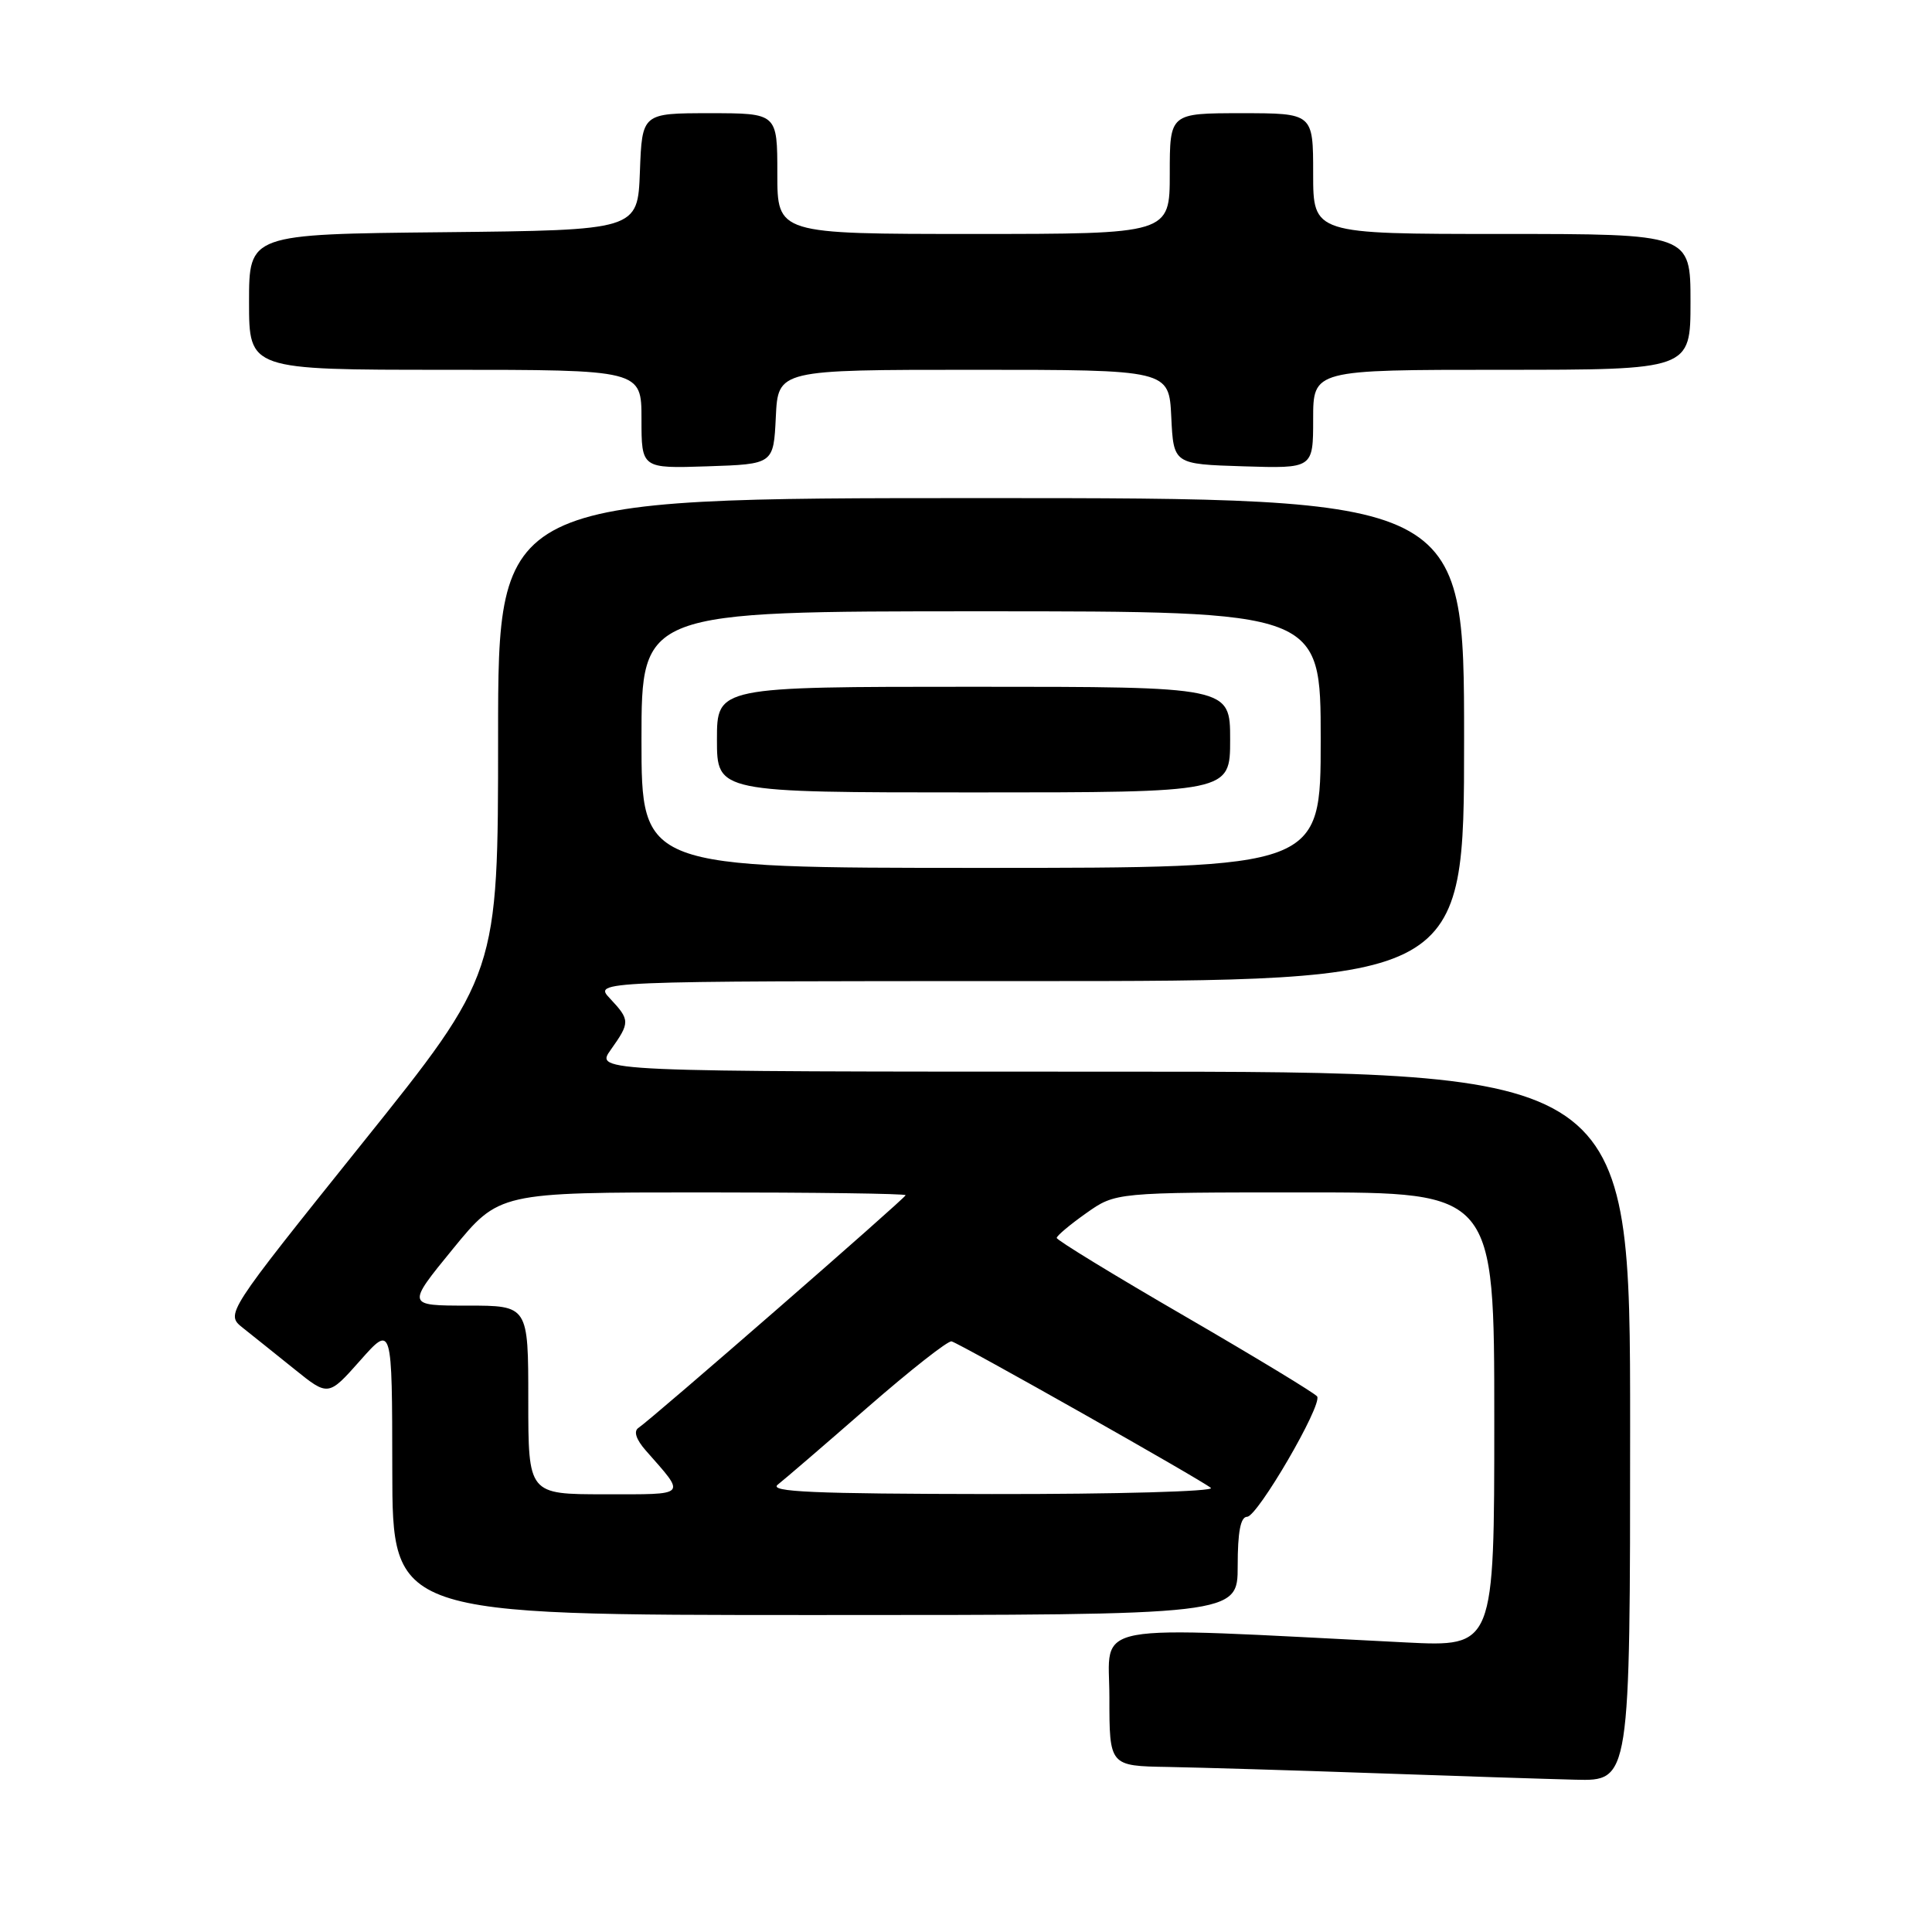 <?xml version="1.0" encoding="UTF-8" standalone="no"?>
<!DOCTYPE svg PUBLIC "-//W3C//DTD SVG 1.1//EN" "http://www.w3.org/Graphics/SVG/1.1/DTD/svg11.dtd" >
<svg xmlns="http://www.w3.org/2000/svg" xmlns:xlink="http://www.w3.org/1999/xlink" version="1.1" viewBox="0 0 256 256">
 <g >
 <path fill="currentColor"
d=" M 216.00 189.00 C 216.00 142.00 216.00 142.00 147.43 142.00 C 78.86 142.00 78.86 142.00 80.93 139.10 C 83.50 135.48 83.50 135.16 80.83 132.31 C 78.65 130.00 78.65 130.00 136.33 130.00 C 194.00 130.00 194.00 130.00 194.00 98.00 C 194.00 66.00 194.00 66.00 130.00 66.00 C 66.00 66.00 66.00 66.00 66.00 97.53 C 66.00 129.06 66.00 129.06 47.93 151.58 C 29.87 174.11 29.87 174.11 32.18 175.95 C 33.46 176.96 36.52 179.42 39.00 181.41 C 43.50 185.04 43.50 185.04 47.73 180.27 C 51.96 175.50 51.96 175.50 51.98 194.75 C 52.00 214.00 52.00 214.00 108.00 214.00 C 164.00 214.00 164.00 214.00 164.00 207.50 C 164.00 202.98 164.38 200.99 165.25 200.98 C 166.64 200.95 175.23 186.19 174.53 185.04 C 174.28 184.64 166.41 179.87 157.04 174.43 C 147.67 169.00 140.01 164.32 140.02 164.03 C 140.03 163.74 141.79 162.26 143.93 160.75 C 147.82 158.00 147.82 158.00 172.91 158.00 C 198.00 158.00 198.00 158.00 198.00 188.11 C 198.00 218.22 198.00 218.22 186.25 217.63 C 143.30 215.47 147.00 214.78 147.00 224.90 C 147.00 234.00 147.00 234.00 154.75 234.13 C 159.01 234.21 171.28 234.57 182.00 234.95 C 192.72 235.33 204.76 235.72 208.75 235.82 C 216.00 236.00 216.00 236.00 216.00 189.00 Z  M 102.80 55.25 C 103.10 49.00 103.10 49.00 129.00 49.00 C 154.90 49.00 154.90 49.00 155.20 55.25 C 155.50 61.50 155.50 61.50 164.75 61.79 C 174.00 62.08 174.00 62.08 174.00 55.54 C 174.00 49.00 174.00 49.00 199.00 49.00 C 224.00 49.00 224.00 49.00 224.00 40.00 C 224.00 31.00 224.00 31.00 199.00 31.00 C 174.00 31.00 174.00 31.00 174.00 23.00 C 174.00 15.00 174.00 15.00 164.50 15.00 C 155.00 15.00 155.00 15.00 155.00 23.00 C 155.00 31.00 155.00 31.00 129.00 31.00 C 103.00 31.00 103.00 31.00 103.00 23.00 C 103.00 15.00 103.00 15.00 94.04 15.00 C 85.08 15.00 85.08 15.00 84.79 22.75 C 84.50 30.50 84.50 30.50 58.75 30.77 C 33.00 31.03 33.00 31.03 33.00 40.02 C 33.00 49.00 33.00 49.00 59.00 49.00 C 85.00 49.00 85.00 49.00 85.00 55.54 C 85.00 62.08 85.00 62.08 93.75 61.79 C 102.50 61.50 102.50 61.50 102.80 55.25 Z  M 70.00 185.50 C 70.00 173.00 70.00 173.00 61.94 173.00 C 53.87 173.00 53.87 173.00 60.00 165.50 C 66.13 158.00 66.13 158.00 93.06 158.00 C 107.88 158.00 120.00 158.16 120.00 158.37 C 120.00 158.74 86.46 187.95 84.60 189.20 C 83.93 189.64 84.28 190.73 85.57 192.20 C 90.95 198.32 91.25 198.00 80.12 198.00 C 70.00 198.00 70.00 198.00 70.00 185.50 Z  M 103.06 196.72 C 103.92 196.05 109.27 191.45 114.94 186.50 C 120.62 181.55 125.63 177.61 126.09 177.74 C 127.35 178.10 159.36 196.19 160.45 197.16 C 160.97 197.62 147.92 197.99 131.45 197.97 C 107.71 197.94 101.82 197.68 103.06 196.72 Z  M 85.00 98.00 C 85.00 81.00 85.00 81.00 130.00 81.00 C 175.00 81.00 175.00 81.00 175.00 98.00 C 175.00 115.00 175.00 115.00 130.00 115.00 C 85.00 115.00 85.00 115.00 85.00 98.00 Z  M 163.00 98.00 C 163.00 91.00 163.00 91.00 129.00 91.00 C 95.00 91.00 95.00 91.00 95.00 98.00 C 95.00 105.00 95.00 105.00 129.00 105.00 C 163.00 105.00 163.00 105.00 163.00 98.00 Z "/>
</g>
</svg>